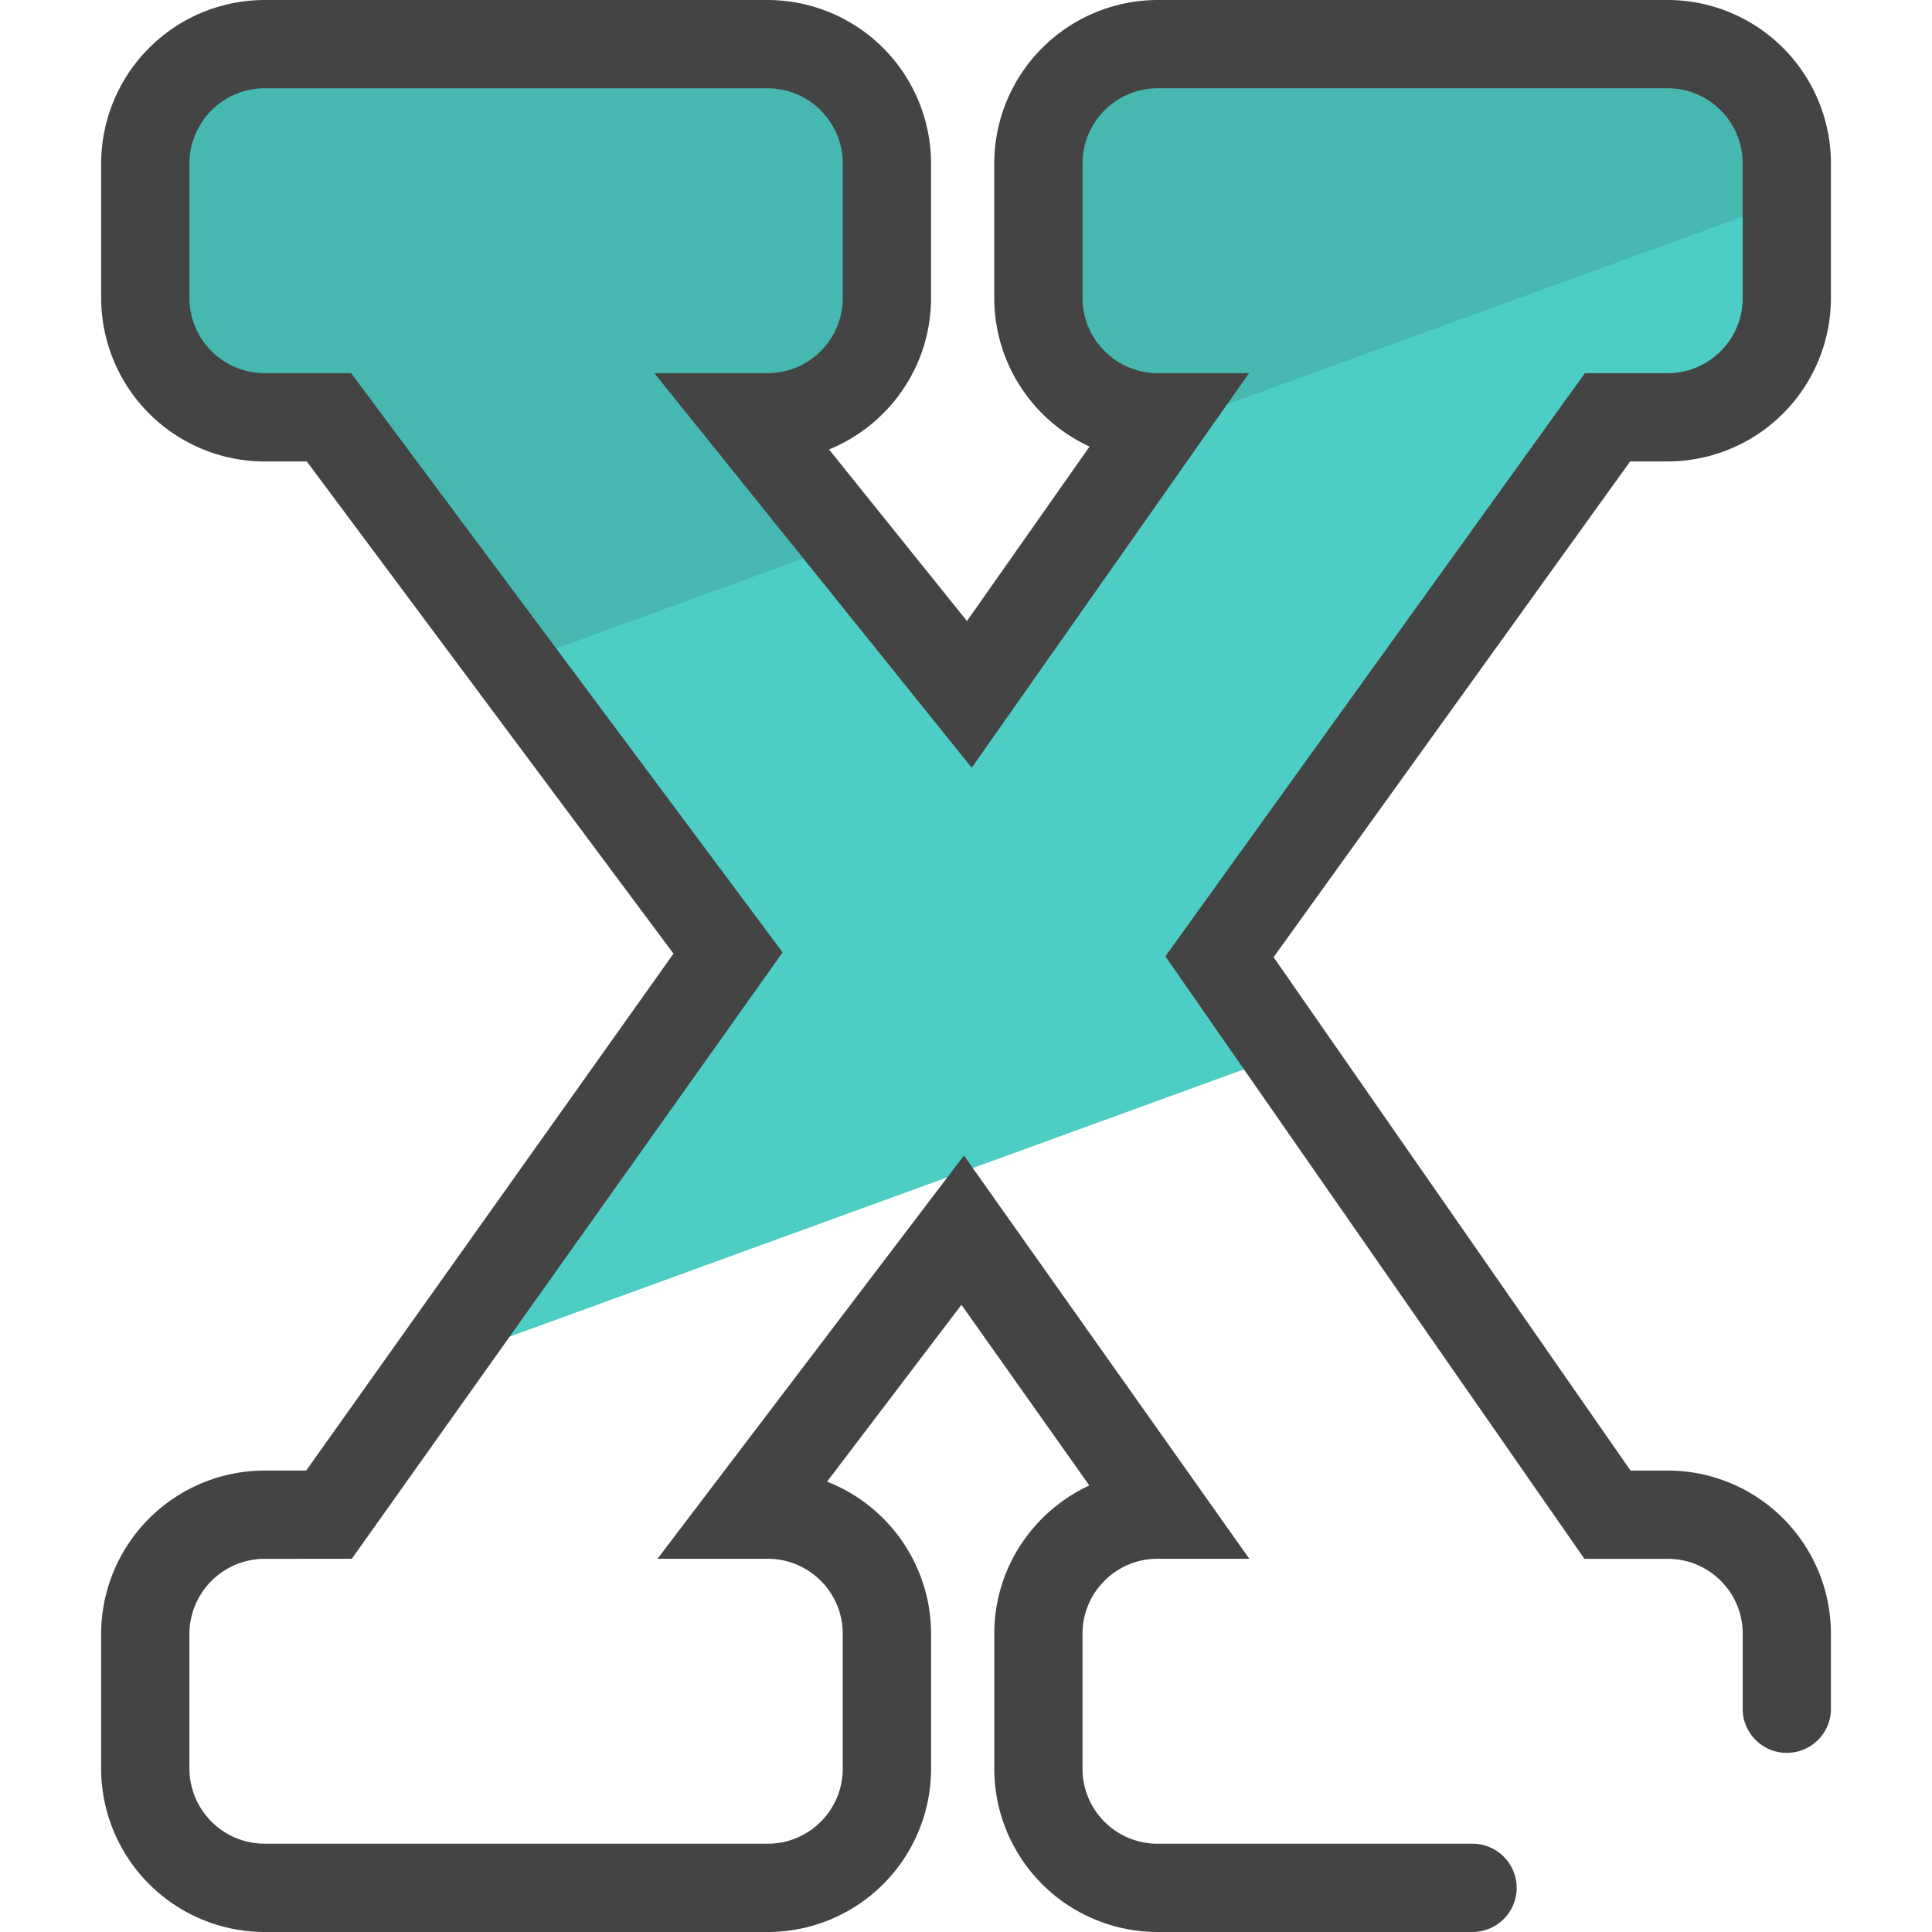 <svg version="1" xmlns="http://www.w3.org/2000/svg" viewBox="0 0 50 50"><path fill="#4ECDC4" d="M6.85 10.8h1.664L18.84 24.665 11.3 35.28l22.005-8.01-1.745-2.51L41.6 10.8h1.557a3.084 3.084 0 0 0 3.084-3.084v-3.49a3.083 3.083 0 0 0-3.083-3.084H29.962a3.088 3.088 0 0 0-3.088 3.088v3.48a3.089 3.089 0 0 0 3.088 3.09h.163l-5.04 7.17-5.766-7.17h.545a3.088 3.088 0 0 0 3.088-3.09V4.23a3.088 3.088 0 0 0-3.088-3.088H6.85a3.09 3.09 0 0 0-3.09 3.09V7.71a3.09 3.09 0 0 0 3.09 3.09z"/><path fill="#46B8B0" d="M29.962 10.8h.163l-.243.346 16.36-5.954v-.966a3.085 3.085 0 0 0-3.085-3.084H29.962a3.088 3.088 0 0 0-3.088 3.088v3.48a3.089 3.089 0 0 0 3.088 3.09zm-23.112 0h1.664l4.76 6.39 8.652-3.148L19.32 10.8h.545a3.088 3.088 0 0 0 3.088-3.09V4.23a3.088 3.088 0 0 0-3.088-3.088H6.85a3.09 3.09 0 0 0-3.09 3.09V7.71a3.09 3.09 0 0 0 3.09 3.09z"/><path fill="#444" d="M38.11 50h-8.154a4.228 4.228 0 0 1-4.224-4.224v-3.494c0-1.7 1.01-3.168 2.46-3.838l-3.31-4.676-3.478 4.577a4.232 4.232 0 0 1 2.692 3.937v3.494A4.228 4.228 0 0 1 19.872 50H6.85a4.237 4.237 0 0 1-4.233-4.23v-3.48a4.236 4.236 0 0 1 4.232-4.232h1.075L17.43 24.68 7.94 11.943H6.85a4.237 4.237 0 0 1-4.232-4.232V4.232A4.237 4.237 0 0 1 6.85 0h13.015a4.235 4.235 0 0 1 4.23 4.23v3.482c0 1.77-1.093 3.29-2.64 3.92l3.57 4.44 3.173-4.515a4.238 4.238 0 0 1-2.467-3.845v-3.48A4.237 4.237 0 0 1 29.963 0h13.195a4.231 4.231 0 0 1 4.226 4.226v3.49a4.231 4.231 0 0 1-4.226 4.226h-.97l-9.228 12.83 9.238 13.286h.966a4.224 4.224 0 0 1 4.22 4.22v2a1.143 1.143 0 0 1-2.283.003v-2.003c0-1.067-.87-1.935-1.936-1.935h-2.16L30.16 24.75 41.016 9.658h2.142c1.07 0 1.942-.87 1.942-1.942v-3.49c0-1.07-.872-1.942-1.943-1.942H29.962a1.948 1.948 0 0 0-1.946 1.946v3.48c0 1.074.873 1.947 1.946 1.947h2.362L25.148 19.87 16.935 9.658h2.93a1.948 1.948 0 0 0 1.946-1.946v-3.48a1.948 1.948 0 0 0-1.945-1.947H6.85a1.95 1.95 0 0 0-1.948 1.948V7.71A1.95 1.95 0 0 0 6.85 9.658h2.238l11.166 14.99-11.15 15.694H6.85a1.95 1.95 0 0 0-1.948 1.947v3.48a1.95 1.95 0 0 0 1.947 1.946H19.87c1.07 0 1.94-.87 1.94-1.94v-3.494c0-1.07-.87-1.94-1.94-1.94h-2.854l7.93-10.436 7.386 10.436h-2.377c-1.07 0-1.94.87-1.94 1.94v3.494c0 1.07.87 1.94 1.94 1.94h8.154a1.141 1.141 0 1 1 0 2.284z"/></svg>